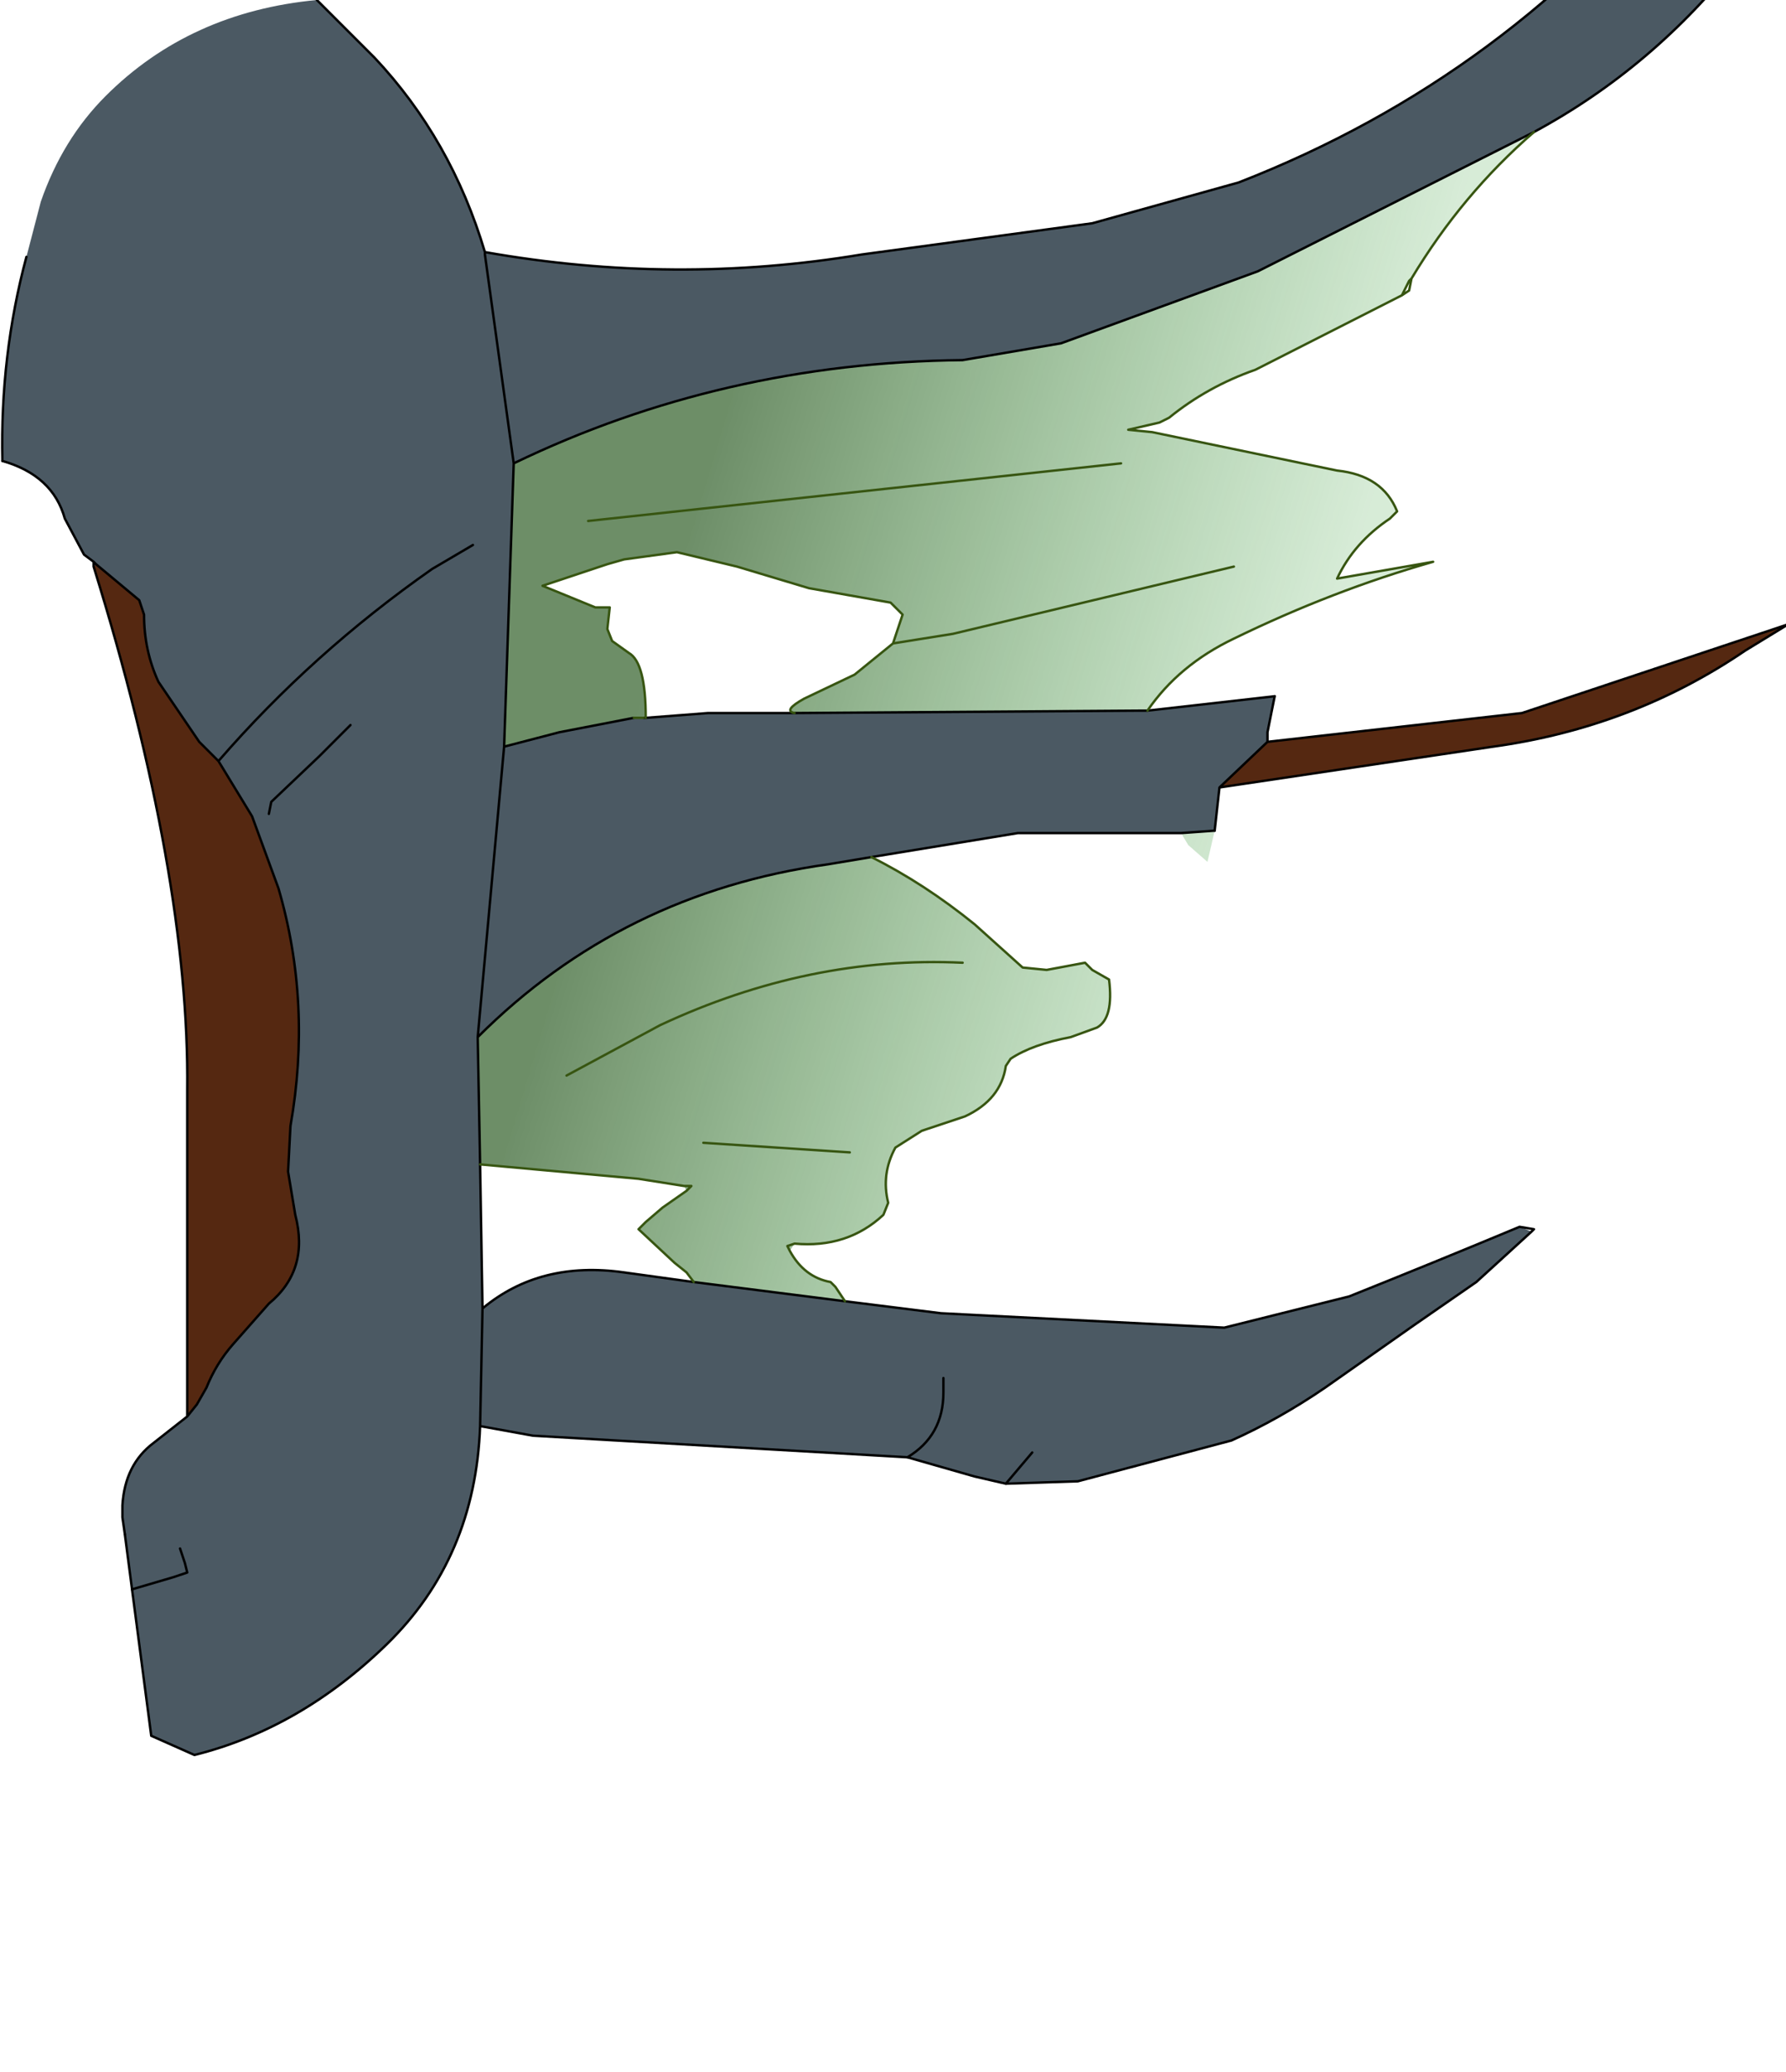 <?xml version="1.0" encoding="UTF-8" standalone="no"?>
<svg xmlns:xlink="http://www.w3.org/1999/xlink" height="43.15px" width="37.2px" xmlns="http://www.w3.org/2000/svg">
  <g transform="matrix(1.0, 0.0, 0.0, 1.0, 0.0, 0.0)">
    <path d="M26.4 15.45 L31.7 14.85 37.25 13.0 36.35 13.55 Q34.0 15.15 31.1 15.55 L25.4 16.4 26.4 15.45 M3.9 29.5 L3.9 22.7 Q3.95 18.25 1.95 11.8 L2.0 11.75 2.9 12.5 3.0 12.8 Q3.0 13.55 3.3 14.2 L4.15 15.45 4.55 15.85 5.25 17.0 5.8 18.5 Q6.5 20.9 6.05 23.45 L6.0 24.4 6.15 25.3 Q6.45 26.45 5.6 27.15 L4.85 28.0 Q4.5 28.4 4.3 28.9 L4.1 29.25 3.9 29.5" fill="#552811" fill-rule="evenodd" stroke="none"/>
    <path d="M10.1 5.25 Q14.05 5.95 17.95 5.3 L22.75 4.65 25.8 3.8 Q31.45 1.6 35.2 -3.15 L35.5 -3.75 36.3 -5.15 36.05 -6.6 36.6 -4.9 36.9 -3.05 Q37.0 -1.85 36.25 -0.9 34.45 1.4 31.95 2.75 L26.2 5.65 22.1 7.15 20.05 7.5 Q15.05 7.55 10.7 9.65 L10.1 5.3 10.7 9.65 10.5 15.55 11.65 15.25 13.2 14.95 13.35 14.95 13.4 14.95 13.45 14.95 14.75 14.85 16.55 14.85 23.75 14.8 23.9 14.8 26.55 14.5 26.4 15.25 26.4 15.45 25.4 16.4 25.3 17.3 24.6 17.35 21.2 17.35 18.15 17.85 17.25 18.0 Q12.95 18.6 9.95 21.6 L10.5 15.55 9.95 21.6 10.0 24.25 10.05 27.25 Q11.25 26.25 13.0 26.5 L14.45 26.7 17.6 27.1 19.6 27.35 25.5 27.65 28.1 27.0 Q29.85 26.3 31.65 25.55 L31.9 25.65 30.75 26.7 29.45 27.6 27.6 28.9 Q26.65 29.55 25.65 30.0 L22.45 30.85 20.95 30.9 20.3 30.75 18.9 30.35 11.1 29.9 10.0 29.7 Q9.9 32.45 8.05 34.25 6.25 36.0 4.05 36.55 L3.15 36.15 2.75 33.1 2.6 31.95 2.55 31.6 2.55 31.35 Q2.6 30.5 3.2 30.05 L3.9 29.5 4.1 29.25 4.3 28.9 Q4.5 28.4 4.85 28.0 L5.6 27.15 Q6.45 26.45 6.15 25.3 L6.0 24.4 6.05 23.45 Q6.5 20.9 5.8 18.5 L5.25 17.0 4.55 15.85 Q6.5 13.6 9.0 11.85 L9.85 11.35 9.0 11.85 Q6.5 13.6 4.55 15.85 L4.15 15.45 3.3 14.2 Q3.0 13.55 3.0 12.8 L2.9 12.5 2.0 11.75 1.95 11.8 1.95 11.7 1.75 11.55 1.35 10.8 Q1.1 9.9 0.05 9.6 0.0 7.4 0.55 5.35 L0.85 4.2 Q1.3 2.9 2.2 2.0 3.95 0.25 6.6 0.0 L7.8 1.2 Q9.4 2.9 10.1 5.25 L10.1 5.3 10.1 5.25 M7.3 15.1 L6.65 15.75 5.65 16.7 5.6 16.95 5.65 16.7 6.65 15.75 7.3 15.1 M1.95 11.7 L2.0 11.75 1.95 11.7 M19.65 28.7 L19.65 29.0 Q19.65 29.9 18.9 30.35 19.65 29.9 19.65 29.0 L19.65 28.7 M10.0 29.7 L10.05 27.25 10.0 29.7 M3.75 32.25 L3.85 32.55 3.9 32.75 3.6 32.85 2.75 33.1 3.6 32.85 3.9 32.75 3.85 32.55 3.75 32.25 M21.5 30.25 L20.95 30.9 21.5 30.25" fill="#4b5963" fill-rule="evenodd" stroke="none"/>
    <path d="M10.7 9.65 Q15.05 7.55 20.05 7.5 L22.1 7.15 26.2 5.65 31.95 2.75 Q30.45 4.05 29.4 5.8 L29.35 5.85 29.2 6.15 26.15 7.7 Q25.15 8.05 24.35 8.7 L24.15 8.8 23.5 8.95 24.0 9.0 27.85 9.8 Q28.8 9.9 29.1 10.65 L28.95 10.8 Q28.2 11.3 27.85 12.05 L29.85 11.7 Q27.75 12.3 25.7 13.3 24.55 13.85 23.9 14.8 L23.75 14.8 16.55 14.85 Q16.3 14.8 16.75 14.55 L17.8 14.05 18.6 13.4 18.8 12.8 18.55 12.55 16.85 12.25 15.35 11.8 14.1 11.5 13.0 11.65 12.65 11.75 11.6 12.1 11.3 12.2 12.4 12.65 12.7 12.65 12.65 13.1 12.75 13.35 13.1 13.6 Q13.45 13.8 13.45 14.95 L13.4 14.95 13.35 14.95 13.2 14.95 11.65 15.25 10.5 15.55 10.7 9.65 M25.3 17.3 L25.15 17.95 24.75 17.6 24.6 17.35 25.3 17.3 M18.15 17.85 Q19.25 18.4 20.3 19.25 L20.8 19.7 21.3 20.15 21.8 20.2 22.6 20.05 22.75 20.2 23.1 20.4 Q23.2 21.2 22.85 21.4 L22.3 21.6 Q21.5 21.75 21.05 22.05 L20.95 22.2 Q20.85 22.9 20.1 23.25 L19.2 23.55 18.65 23.9 Q18.35 24.45 18.5 25.05 L18.4 25.3 Q17.65 26.0 16.55 25.9 L16.45 26.05 Q16.75 26.6 17.3 26.7 L17.4 26.8 17.6 27.1 14.45 26.7 14.3 26.5 14.05 26.3 13.3 25.6 13.45 25.45 13.8 25.15 14.3 24.8 14.4 24.7 14.25 24.7 14.4 24.7 14.3 24.8 14.25 24.7 13.3 24.55 10.0 24.25 9.95 21.6 Q12.95 18.6 17.25 18.0 L18.15 17.85 M14.65 23.8 L17.7 24.0 14.65 23.8 M11.8 22.4 L13.75 21.35 Q16.85 19.9 20.05 20.05 16.85 19.9 13.75 21.35 L11.8 22.4 M25.7 11.8 L19.85 13.2 18.6 13.4 19.85 13.2 25.7 11.8 M16.55 25.9 L16.4 25.95 16.45 26.05 16.4 25.95 16.55 25.9 M12.25 10.85 L23.35 9.65 12.25 10.85" fill="url(#gradient0)" fill-rule="evenodd" stroke="none"/>
    <path d="M31.95 2.75 Q34.45 1.4 36.25 -0.9 37.0 -1.85 36.9 -3.05 L36.6 -4.9 36.05 -6.6 36.3 -5.15 35.5 -3.75 35.2 -3.15 Q31.45 1.6 25.8 3.8 L22.75 4.65 17.95 5.3 Q14.05 5.95 10.1 5.25 9.4 2.9 7.8 1.2 L6.6 0.0 M10.1 5.3 L10.7 9.65 Q15.05 7.55 20.05 7.5 L22.1 7.15 26.2 5.65 31.95 2.75 M23.9 14.8 L26.55 14.5 M24.6 17.35 L21.2 17.35 18.15 17.85 17.25 18.0 Q12.95 18.6 9.95 21.6 L10.0 24.25 10.05 27.25 10.0 29.7 Q9.9 32.45 8.05 34.25 6.25 36.0 4.05 36.55 L3.15 36.15 2.75 33.1 2.6 31.95 M17.6 27.1 L19.6 27.35 25.5 27.65 28.1 27.0 Q29.85 26.3 31.65 25.55 L31.95 25.6 31.9 25.65 30.75 26.7 29.45 27.6 27.6 28.9 Q26.65 29.55 25.65 30.0 L22.45 30.85 20.95 30.9 20.3 30.75 18.9 30.35 11.1 29.9 10.0 29.7 M0.05 9.6 Q0.0 7.4 0.55 5.35 M24.6 17.35 L25.3 17.3 M23.9 14.8 L23.75 14.8 16.55 14.85 14.75 14.85 13.45 14.95 13.4 14.95 M13.2 14.95 L11.65 15.25 10.5 15.55 9.95 21.6 M10.1 5.3 L10.1 5.25 M14.45 26.7 L17.6 27.1 M10.5 15.55 L10.7 9.65 M14.45 26.7 L13.0 26.5 Q11.25 26.25 10.05 27.25" fill="none" stroke="#000000" stroke-linecap="round" stroke-linejoin="round" stroke-width="0.05"/>
    <path d="M31.95 2.75 Q30.45 4.05 29.4 5.8 L29.35 6.05 29.2 6.15 26.15 7.7 Q25.15 8.05 24.35 8.7 L24.15 8.8 23.5 8.95 24.0 9.0 27.85 9.8 Q28.8 9.9 29.1 10.65 L28.95 10.8 Q28.2 11.3 27.85 12.05 L29.85 11.7 Q27.75 12.3 25.7 13.3 24.55 13.85 23.9 14.8 M18.15 17.85 Q19.25 18.4 20.3 19.25 L20.8 19.7 21.3 20.15 21.8 20.2 22.6 20.05 22.75 20.2 23.1 20.4 Q23.2 21.2 22.85 21.4 L22.3 21.6 Q21.5 21.75 21.05 22.05 L20.95 22.2 Q20.85 22.9 20.1 23.25 L19.2 23.55 18.65 23.9 Q18.35 24.45 18.5 25.05 L18.4 25.3 Q17.65 26.0 16.55 25.9 L16.4 25.95 16.45 26.05 Q16.75 26.6 17.3 26.7 L17.4 26.8 17.6 27.1 M29.2 6.15 L29.35 5.85 29.4 5.8 M13.4 14.95 L13.35 14.95 13.2 14.95 M16.55 14.85 Q16.3 14.8 16.75 14.55 L17.8 14.05 18.6 13.4 18.8 12.8 18.55 12.55 16.85 12.25 15.35 11.8 14.1 11.5 13.0 11.65 12.65 11.75 11.6 12.1 11.3 12.2 12.4 12.65 12.7 12.65 12.65 13.1 12.75 13.35 13.1 13.6 Q13.45 13.8 13.45 14.95 M10.0 24.25 L13.3 24.55 14.25 24.7 14.4 24.7 14.3 24.8 13.8 25.15 13.45 25.45 13.3 25.6 14.05 26.3 14.3 26.5 14.45 26.7 M18.6 13.4 L19.85 13.2 25.7 11.8 M20.05 20.05 Q16.85 19.9 13.75 21.35 L11.8 22.4 M17.7 24.0 L14.65 23.8 M23.35 9.65 L12.25 10.85" fill="none" stroke="#375511" stroke-linecap="round" stroke-linejoin="round" stroke-width="0.05"/>
    <path d="M26.55 14.5 L26.4 15.25 26.4 15.45 31.7 14.85 37.25 13.0 36.35 13.55 Q34.0 15.15 31.1 15.55 L25.4 16.4 25.3 17.3 M2.6 31.95 L2.55 31.6 2.55 31.35 Q2.6 30.5 3.2 30.05 L3.9 29.5 3.9 22.7 Q3.95 18.25 1.95 11.8 L1.95 11.7 1.75 11.55 1.35 10.8 Q1.1 9.9 0.05 9.6 M25.4 16.4 L26.4 15.45 M2.0 11.75 L1.95 11.7 M4.55 15.85 Q6.5 13.6 9.0 11.85 L9.85 11.35 M5.6 16.95 L5.65 16.7 6.65 15.75 7.3 15.1 M4.55 15.85 L5.25 17.0 5.8 18.5 Q6.5 20.9 6.05 23.45 L6.0 24.4 6.15 25.3 Q6.45 26.45 5.6 27.15 L4.85 28.0 Q4.5 28.4 4.3 28.9 L4.1 29.25 3.9 29.5 M2.0 11.75 L2.9 12.5 3.0 12.8 Q3.0 13.55 3.3 14.2 L4.15 15.45 4.55 15.85 M18.9 30.35 Q19.65 29.9 19.65 29.0 L19.65 28.7 M2.75 33.1 L3.6 32.85 3.9 32.75 3.85 32.55 3.75 32.25 M20.95 30.9 L21.5 30.25" fill="none" stroke="#000000" stroke-linecap="round" stroke-linejoin="round" stroke-width="0.05"/>
  </g>
  <defs>
    <linearGradient gradientTransform="matrix(0.008, 0.002, -0.003, 0.01, 20.4, 14.35)" gradientUnits="userSpaceOnUse" id="gradient0" spreadMethod="pad" x1="-819.2" x2="819.2">
      <stop offset="0.0" stop-color="#26561d" stop-opacity="0.671"/>
      <stop offset="1.0" stop-color="#399f39" stop-opacity="0.2"/>
    </linearGradient>
  </defs>
</svg>
